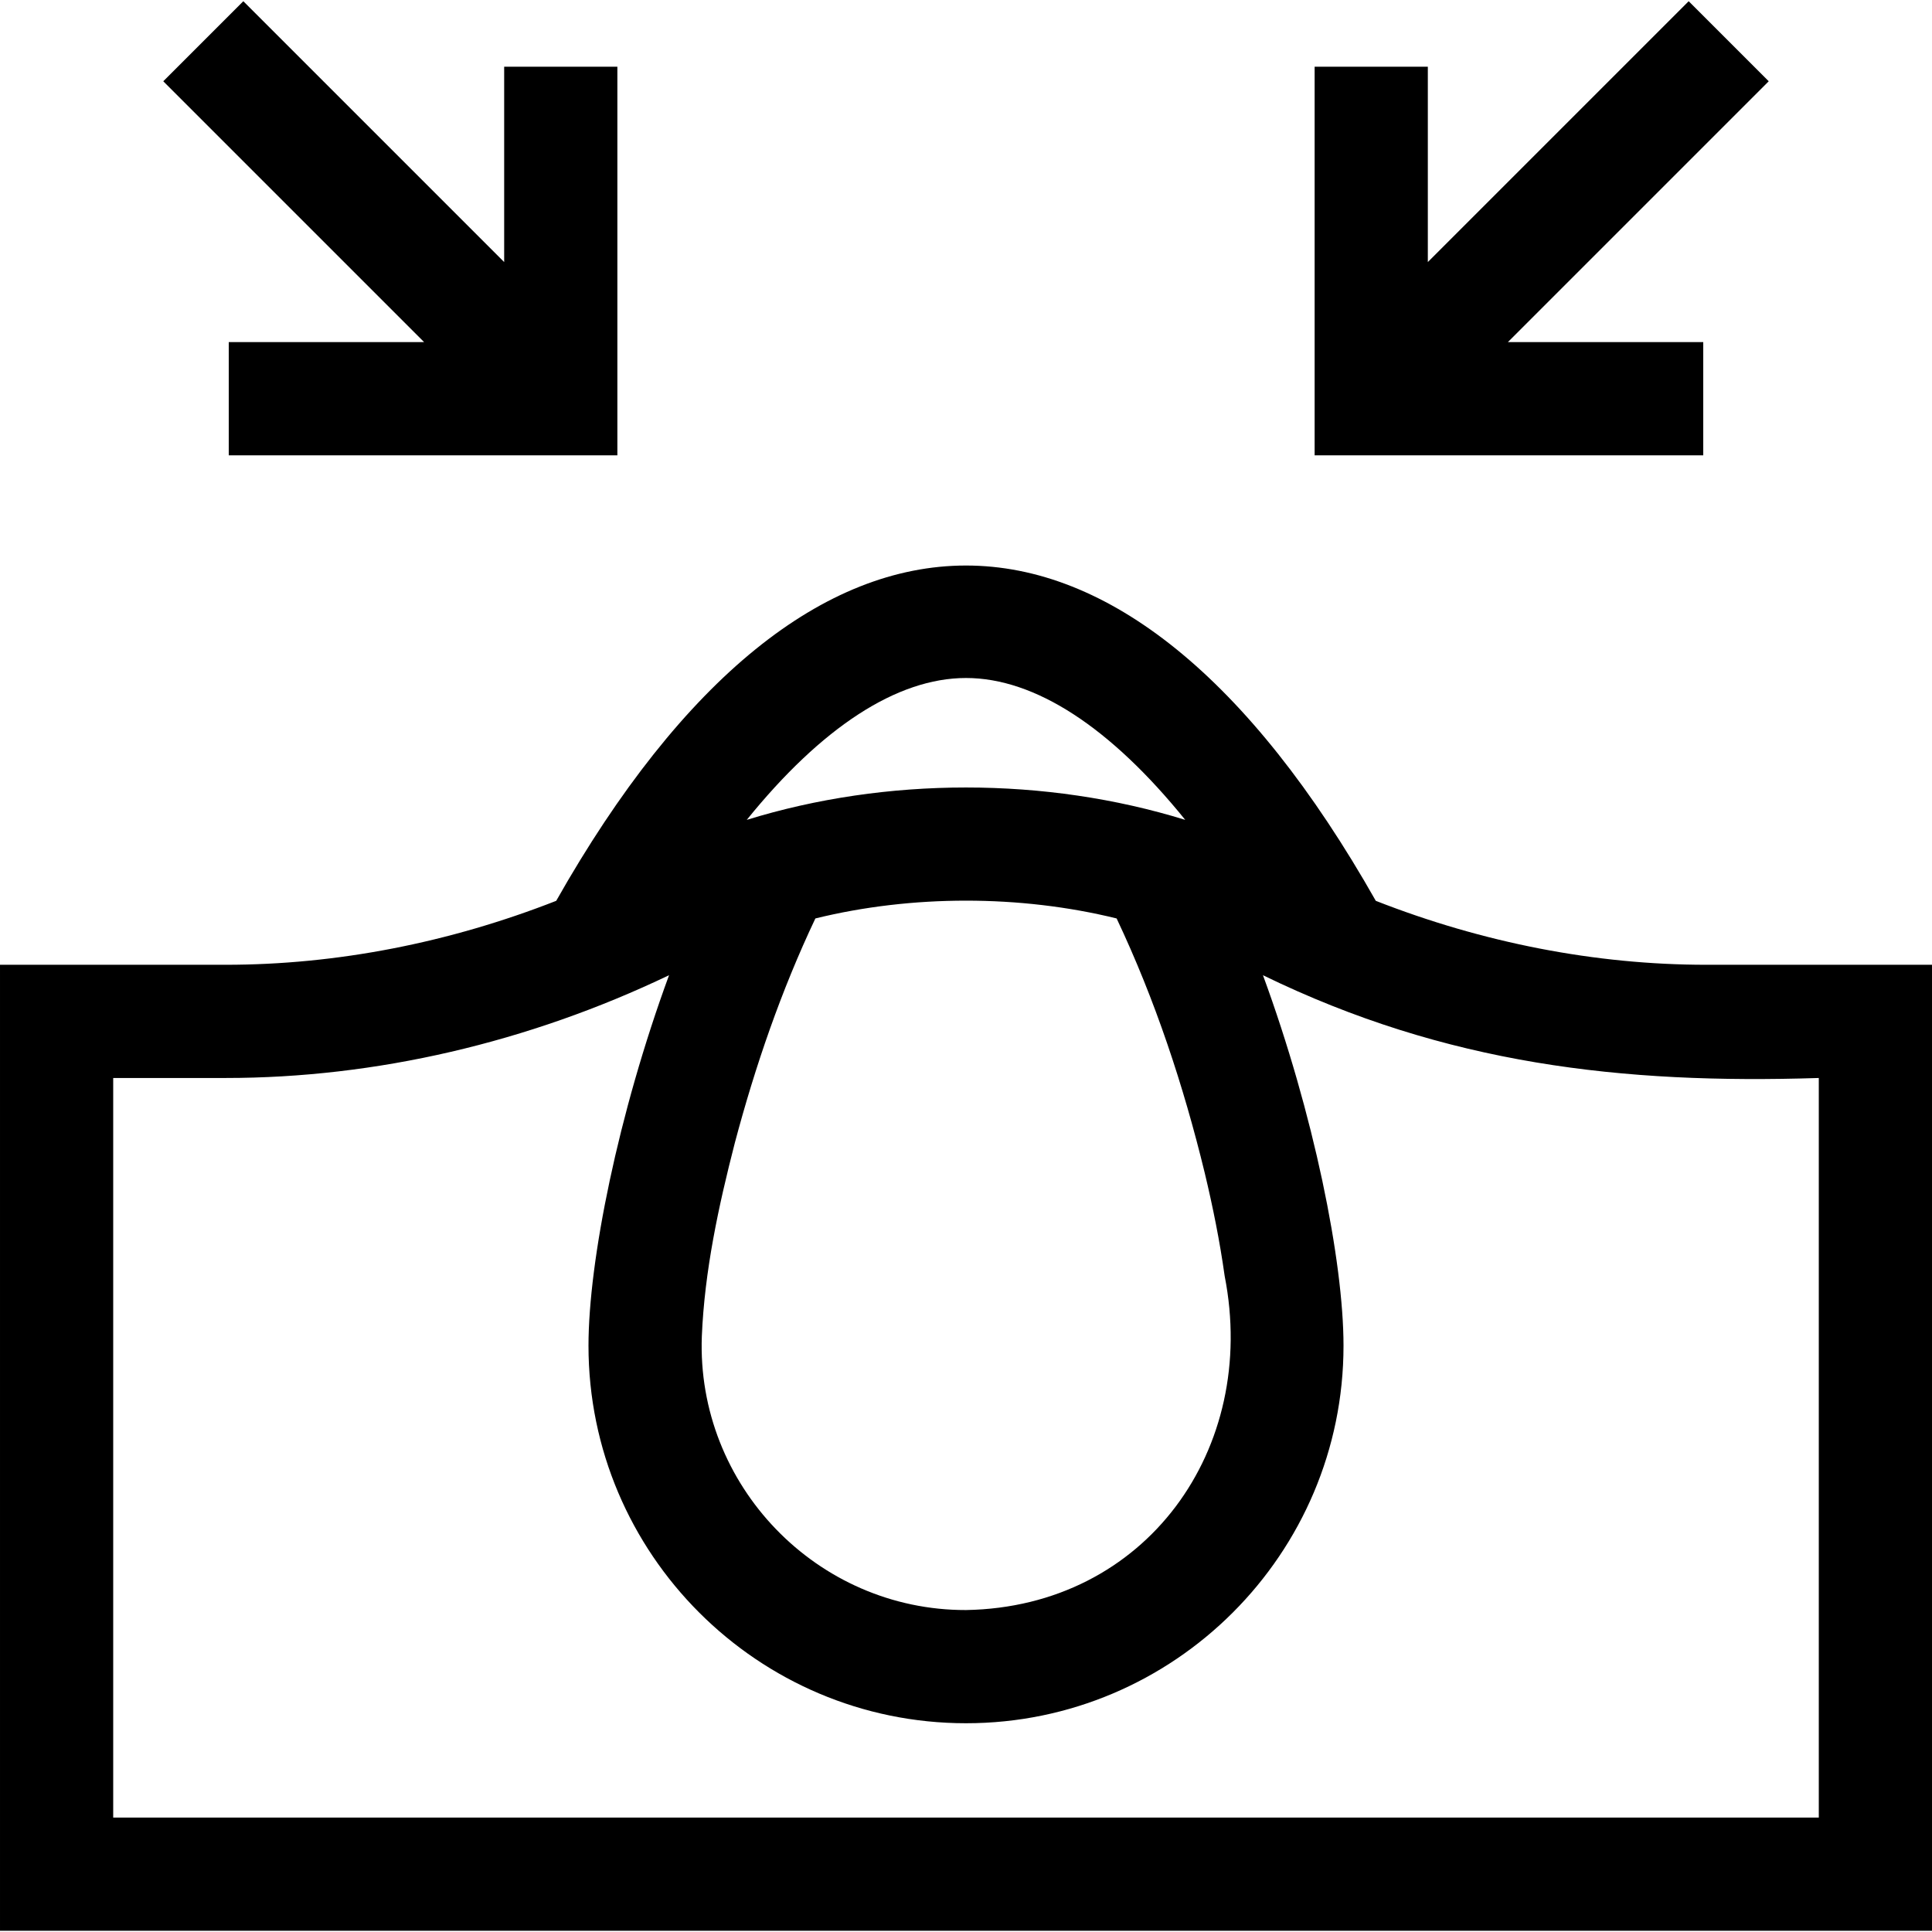 <svg id="Capa_1" enable-background="new 0 0 512 512" height="512" viewBox="0 0 512 512" width="512" xmlns="http://www.w3.org/2000/svg"><g><path d="m452.161 255.677c-29.353 0-59.205-5.831-87.562-16.949-67.109-118.554-150.182-118.399-217.197 0-28.358 11.119-58.209 16.949-87.562 16.949h-59.84v256h512v-256zm-266.168 98.462c.722-17.356 4.422-34.469 8.742-51.255 5.406-20.367 12.309-40.427 21.347-59.485 25.568-6.29 54.268-6.29 79.836 0 10.192 21.543 17.736 44.314 23.352 67.451 2.158 9.018 3.995 18.123 5.278 27.301 9.01 45.805-20.839 87.726-68.549 88.527-39.502.081-71.466-33.076-70.006-72.539zm70.007-174.462c18.322 0 38.302 13.098 58.099 37.596-37.004-11.438-79.193-11.438-116.198 0 19.797-24.497 39.777-37.596 58.099-37.596zm226 302h-452v-196h29.839c39.732 0 80.189-9.402 117.465-27.236-13.471 36.663-21.349 75.782-21.349 98.191 0 55.165 44.88 100.045 100.045 100.045s100.045-44.88 100.045-100.045c0-22.409-7.878-61.528-21.349-98.191 48.542 23.643 95.278 28.901 147.304 27.236z"/><path d="m60.622 90.664v30h102.987v-102.987h-30v51.774l-69.129-69.128-21.212 21.213 69.128 69.128z"/><path d="m451.378 90.664h-51.774l69.128-69.128-21.212-21.213-69.129 69.128v-51.774h-30v102.987h102.987z"/></g></svg>